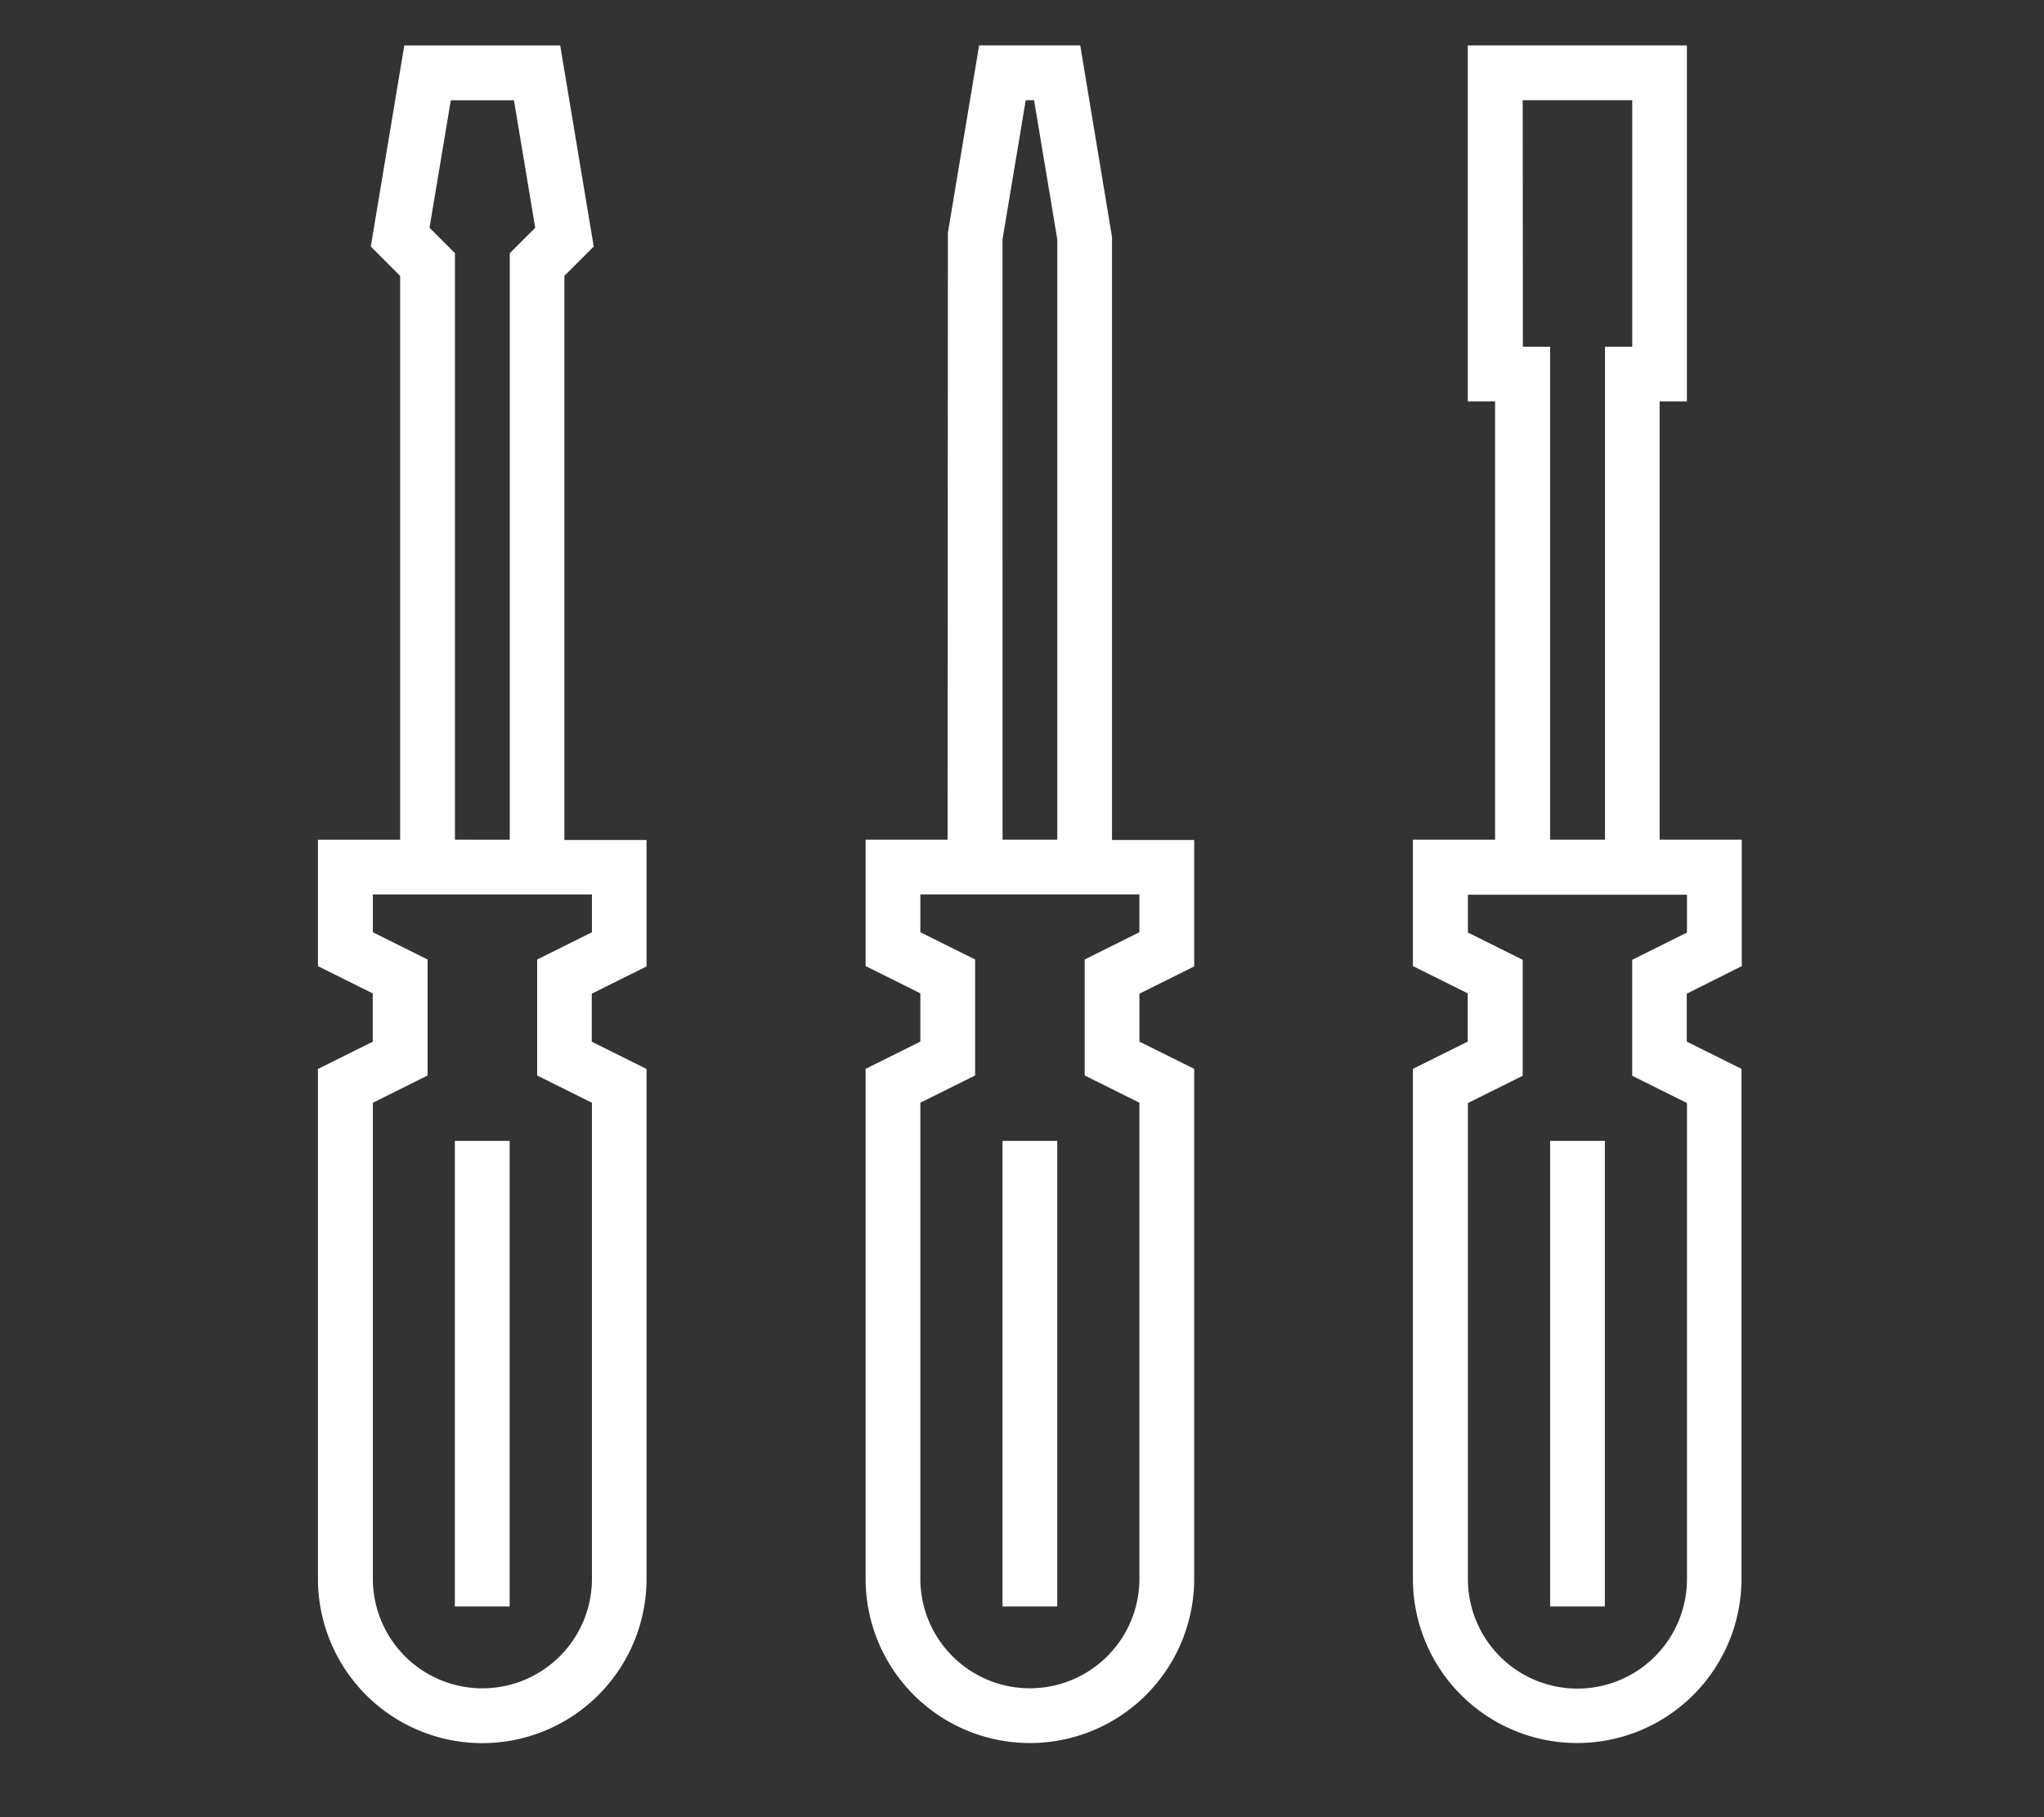<svg xmlns="http://www.w3.org/2000/svg" xmlns:xlink="http://www.w3.org/1999/xlink" width="45" height="40" viewBox="0 0 45 40">
  <rect x="0" y="0" width="45" height="40" fill="#333333" stroke="none"/>
  <defs>
    <clipPath id="clip-Artboard_1">
      <rect width="45" height="40"/>
    </clipPath>
  </defs>
  <g id="Artboard_1" data-name="Artboard – 1" clip-path="url(#clip-Artboard_1)">
    <g id="Group_326" data-name="Group 326" transform="translate(7 1)">
      <path id="Path_407" data-name="Path 407" d="M232.545,2116.347l-.7-4.22h-2.226l-.687,4.121-.007,13.361H227.12v2.783l1.205.6v1.063l-1.205.6v11.223a3.617,3.617,0,0,0,7.234,0v-11.223l-1.206-.6V2133l1.206-.6v-2.784h-1.809Zm-2.411.05.511-3.064h.184l.511,3.064v13.212h-1.205Zm3.014,14.417v.833l-1.205.6v2.553l1.205.6v10.478a2.411,2.411,0,0,1-4.823,0v-10.478l1.206-.6v-2.553l-1.206-.6v-.833Zm0,0" transform="translate(-215.063 -2112.127)" fill="#fff"/>
      <rect id="Rectangle_876" data-name="Rectangle 876" width="1.205" height="10.248" transform="translate(15.071 24.113)" fill="#fff"/>
      <path id="Path_408" data-name="Path 408" d="M212.709,2117.2l.646-.646-.738-4.426h-3.432l-.738,4.426.646.646v12.41h-1.809v2.784l1.206.6v1.063l-1.206.6v11.223a3.617,3.617,0,0,0,7.234,0v-11.223l-1.206-.6V2133l1.206-.6v-2.784h-1.809Zm-2.5-3.866h1.39l.468,2.807-.56.56v12.909H210.3V2116.7l-.56-.56Zm3.107,17.481v.833l-1.206.6v2.553l1.206.6v10.478a2.411,2.411,0,0,1-4.823,0v-10.478l1.205-.6v-2.553l-1.205-.6v-.833Zm0,0" transform="translate(-207.284 -2112.127)" fill="#fff"/>
      <rect id="Rectangle_877" data-name="Rectangle 877" width="1.206" height="10.248" transform="translate(3.014 24.113)" fill="#fff"/>
      <path id="Path_409" data-name="Path 409" d="M254.189,2132.393v-2.784h-1.808v-9.646h.6v-7.836h-4.823v7.836h.6v9.646h-1.809v2.783l1.206.6v1.063l-1.206.6v11.223a3.617,3.617,0,0,0,7.234,0v-11.223l-1.205-.6V2133Zm-4.822-19.06h2.411v5.426h-.6v10.851H249.97v-10.851h-.6Zm3.616,22.074v10.478a2.411,2.411,0,0,1-4.823,0v-10.478l1.206-.6v-2.553l-1.206-.6v-.833h4.823v.833l-1.206.6v2.553Zm0,0" transform="translate(-222.843 -2112.127)" fill="#fff"/>
      <rect id="Rectangle_878" data-name="Rectangle 878" width="1.205" height="10.248" transform="translate(27.127 24.113)" fill="#fff"/>
    </g>
  </g>
</svg>

